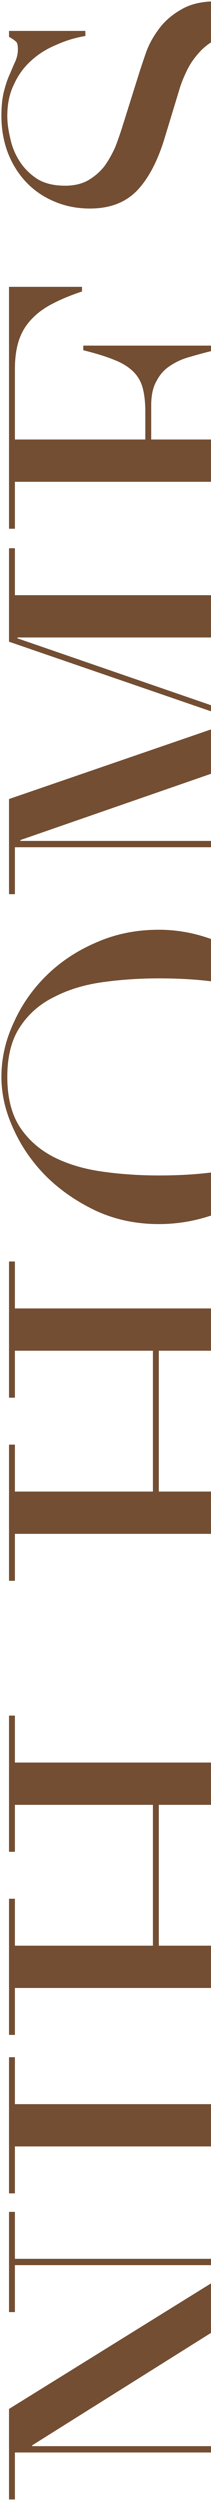 <svg width="90" height="1064" viewBox="0 0 90 1064" fill="none" xmlns="http://www.w3.org/2000/svg">
<path d="M129.48 1063.78V1043.8H6.36V1063.78H3.84L3.84 1025.26L101.94 964.422V964.062H6.36V984.042H3.84L3.84 941.382H6.36L6.36 961.362H134.52V964.962L13.74 1040.74V1041.1H129.48V1021.12H132V1063.78H129.48ZM129.48 933.519V913.539H6.36V933.519H3.84L3.84 875.559H6.36V895.539H129.48V875.559H132V933.519H129.48ZM129.48 866.074V846.094H6.36L6.36 866.074H3.84L3.84 808.114H6.36L6.36 828.094H65.22L65.22 768.154H6.36V788.134H3.84L3.84 730.174H6.36V750.154H129.48V730.174H132V788.134H129.48V768.154H67.74L67.74 828.094H129.48V808.114H132L132 866.074H129.48ZM129.48 672.799L129.48 652.819H6.36V672.799H3.84L3.84 614.839H6.36L6.36 634.819H65.22L65.22 574.879H6.36L6.36 594.859H3.84L3.84 536.899H6.36L6.36 556.879H129.48V536.899H132V594.859H129.48V574.879H67.74L67.74 634.819H129.48V614.839H132L132 672.799H129.48ZM67.74 500.282C78.54 500.282 87.96 499.562 96 498.122C104.04 496.682 110.76 494.282 116.16 490.922C121.56 487.562 125.58 483.242 128.22 477.962C130.86 472.682 132.18 466.142 132.18 458.342C132.18 450.662 130.86 444.182 128.22 438.902C125.58 433.502 121.56 429.122 116.16 425.762C110.76 422.402 104.04 420.002 96 418.562C87.96 417.122 78.54 416.402 67.74 416.402C59.46 416.402 51.48 416.942 43.8 418.022C36 419.102 29.1 421.202 23.1 424.322C16.98 427.322 12.12 431.582 8.52 437.102C4.92 442.502 3.12 449.582 3.12 458.342C3.12 467.102 4.92 474.242 8.52 479.762C12.12 485.162 16.98 489.422 23.1 492.542C29.1 495.542 36 497.582 43.8 498.662C51.48 499.742 59.46 500.282 67.74 500.282ZM67.74 520.982C58.14 520.982 49.26 519.122 41.1 515.402C32.94 511.562 25.86 506.702 19.86 500.822C13.86 494.822 9.18 488.102 5.82 480.662C2.34 473.222 0.6 465.782 0.6 458.342C0.6 450.422 2.34 442.742 5.82 435.302C9.18 427.742 13.86 421.022 19.86 415.142C25.86 409.262 32.94 404.582 41.1 401.102C49.26 397.502 58.14 395.702 67.74 395.702C76.14 395.702 84.36 397.322 92.4 400.562C100.44 403.802 107.58 408.242 113.82 413.882C120.06 419.522 125.1 426.182 128.94 433.862C132.78 441.422 134.7 449.582 134.7 458.342C134.7 467.342 132.84 475.682 129.12 483.362C125.4 491.042 120.48 497.702 114.36 503.342C108.12 508.862 100.98 513.182 92.94 516.302C84.78 519.422 76.38 520.982 67.74 520.982ZM129.48 380.576V360.596H6.36L6.36 380.576H3.84L3.84 340.076L100.68 306.776V306.416L3.84 273.116V233.336H6.36V253.316H129.48V233.336H132V291.296H129.48V271.316H7.44V271.676L132.18 314.696L8.7 357.536V357.896H129.48V337.916H132V380.576H129.48ZM129.48 225.035V205.055H6.36V225.035H3.84L3.84 122.075H34.98V124.055C30.3 125.615 26.22 127.295 22.74 129.095C19.14 130.895 16.14 133.055 13.74 135.575C11.22 138.095 9.36 141.095 8.16 144.575C6.96 148.055 6.36 152.255 6.36 157.175L6.36 187.055H61.98V175.355C61.98 171.395 61.62 168.035 60.9 165.275C60.18 162.515 58.86 160.175 56.94 158.255C54.9 156.215 52.2 154.535 48.84 153.215C45.36 151.775 40.92 150.395 35.52 149.075V147.095H91.5V149.075C88.02 149.915 84.66 150.815 81.42 151.775C78.18 152.615 75.3 153.875 72.78 155.555C70.26 157.115 68.28 159.275 66.84 162.035C65.28 164.675 64.5 168.155 64.5 172.475V187.055H129.48V153.035C129.48 146.435 128.1 140.975 125.34 136.655C122.46 132.215 119.1 128.615 115.26 125.855C111.3 123.095 107.22 121.055 103.02 119.735C98.82 118.415 95.34 117.575 92.58 117.215V115.235H132L132 225.035H129.48ZM93.3 91.997V90.017C99.78 88.697 105.24 87.017 109.68 84.977C114.12 82.817 117.78 80.477 120.66 77.957C123.54 75.437 125.76 72.797 127.32 70.037C128.88 67.277 130.02 64.517 130.74 61.757C131.46 58.877 131.88 56.177 132 53.657C132.12 51.017 132.18 48.557 132.18 46.277C132.18 39.917 131.22 34.697 129.3 30.617C127.38 26.537 124.98 23.297 122.1 20.897C119.1 18.497 115.92 16.817 112.56 15.857C109.08 14.897 105.9 14.417 103.02 14.417C98.82 14.417 95.22 15.197 92.22 16.757C89.22 18.317 86.7 20.297 84.66 22.697C82.5 25.097 80.76 27.737 79.44 30.617C78.12 33.377 77.1 36.017 76.38 38.537L70.08 59.237C67.08 68.957 63.12 76.337 58.2 81.377C53.28 86.297 46.68 88.757 38.4 88.757C33 88.757 28.02 87.797 23.46 85.877C18.78 83.957 14.76 81.257 11.4 77.777C8.04 74.297 5.4 70.157 3.48 65.357C1.56 60.437 0.6 55.097 0.6 49.337C0.6 45.137 0.96 41.657 1.68 38.897C2.4 36.017 3.24 33.557 4.2 31.517C5.04 29.477 5.82 27.677 6.54 26.117C7.26 24.437 7.62 22.757 7.62 21.077C7.62 19.517 7.44 18.497 7.08 18.017C6.6 17.417 5.52 16.637 3.84 15.677V13.157H36.42V15.317C32.1 16.037 27.96 17.297 24 19.097C19.92 20.777 16.38 22.997 13.38 25.757C10.26 28.517 7.8 31.877 6 35.837C4.08 39.677 3.12 44.177 3.12 49.337C3.12 52.217 3.54 55.397 4.38 58.877C5.1 62.357 6.42 65.597 8.34 68.597C10.26 71.597 12.78 74.117 15.9 76.157C19.02 78.077 22.98 79.037 27.78 79.037C31.62 79.037 34.92 78.257 37.68 76.697C40.32 75.137 42.6 73.157 44.52 70.757C46.32 68.237 47.88 65.477 49.2 62.477C50.4 59.357 51.48 56.237 52.44 53.117L59.28 31.337C60 29.057 60.96 26.177 62.16 22.697C63.36 19.217 65.16 15.857 67.56 12.617C69.96 9.257 73.14 6.437 77.1 4.157C81.06 1.757 86.1 0.557 92.22 0.557C97.86 0.557 103.26 1.637 108.42 3.797C113.46 5.837 117.96 8.837 121.92 12.797C125.76 16.757 128.88 21.557 131.28 27.197C133.56 32.837 134.7 39.197 134.7 46.277C134.7 48.797 134.64 51.017 134.52 52.937C134.52 54.857 134.4 56.657 134.16 58.337C133.92 60.017 133.62 61.697 133.26 63.377C133.02 65.057 132.6 66.917 132 68.957C131.28 71.357 130.44 73.937 129.48 76.697C128.52 79.457 128.04 81.857 128.04 83.897C128.04 85.697 128.4 86.957 129.12 87.677C129.84 88.277 130.8 88.817 132 89.297V91.997H93.3Z" fill="#734E33"/>
</svg>
